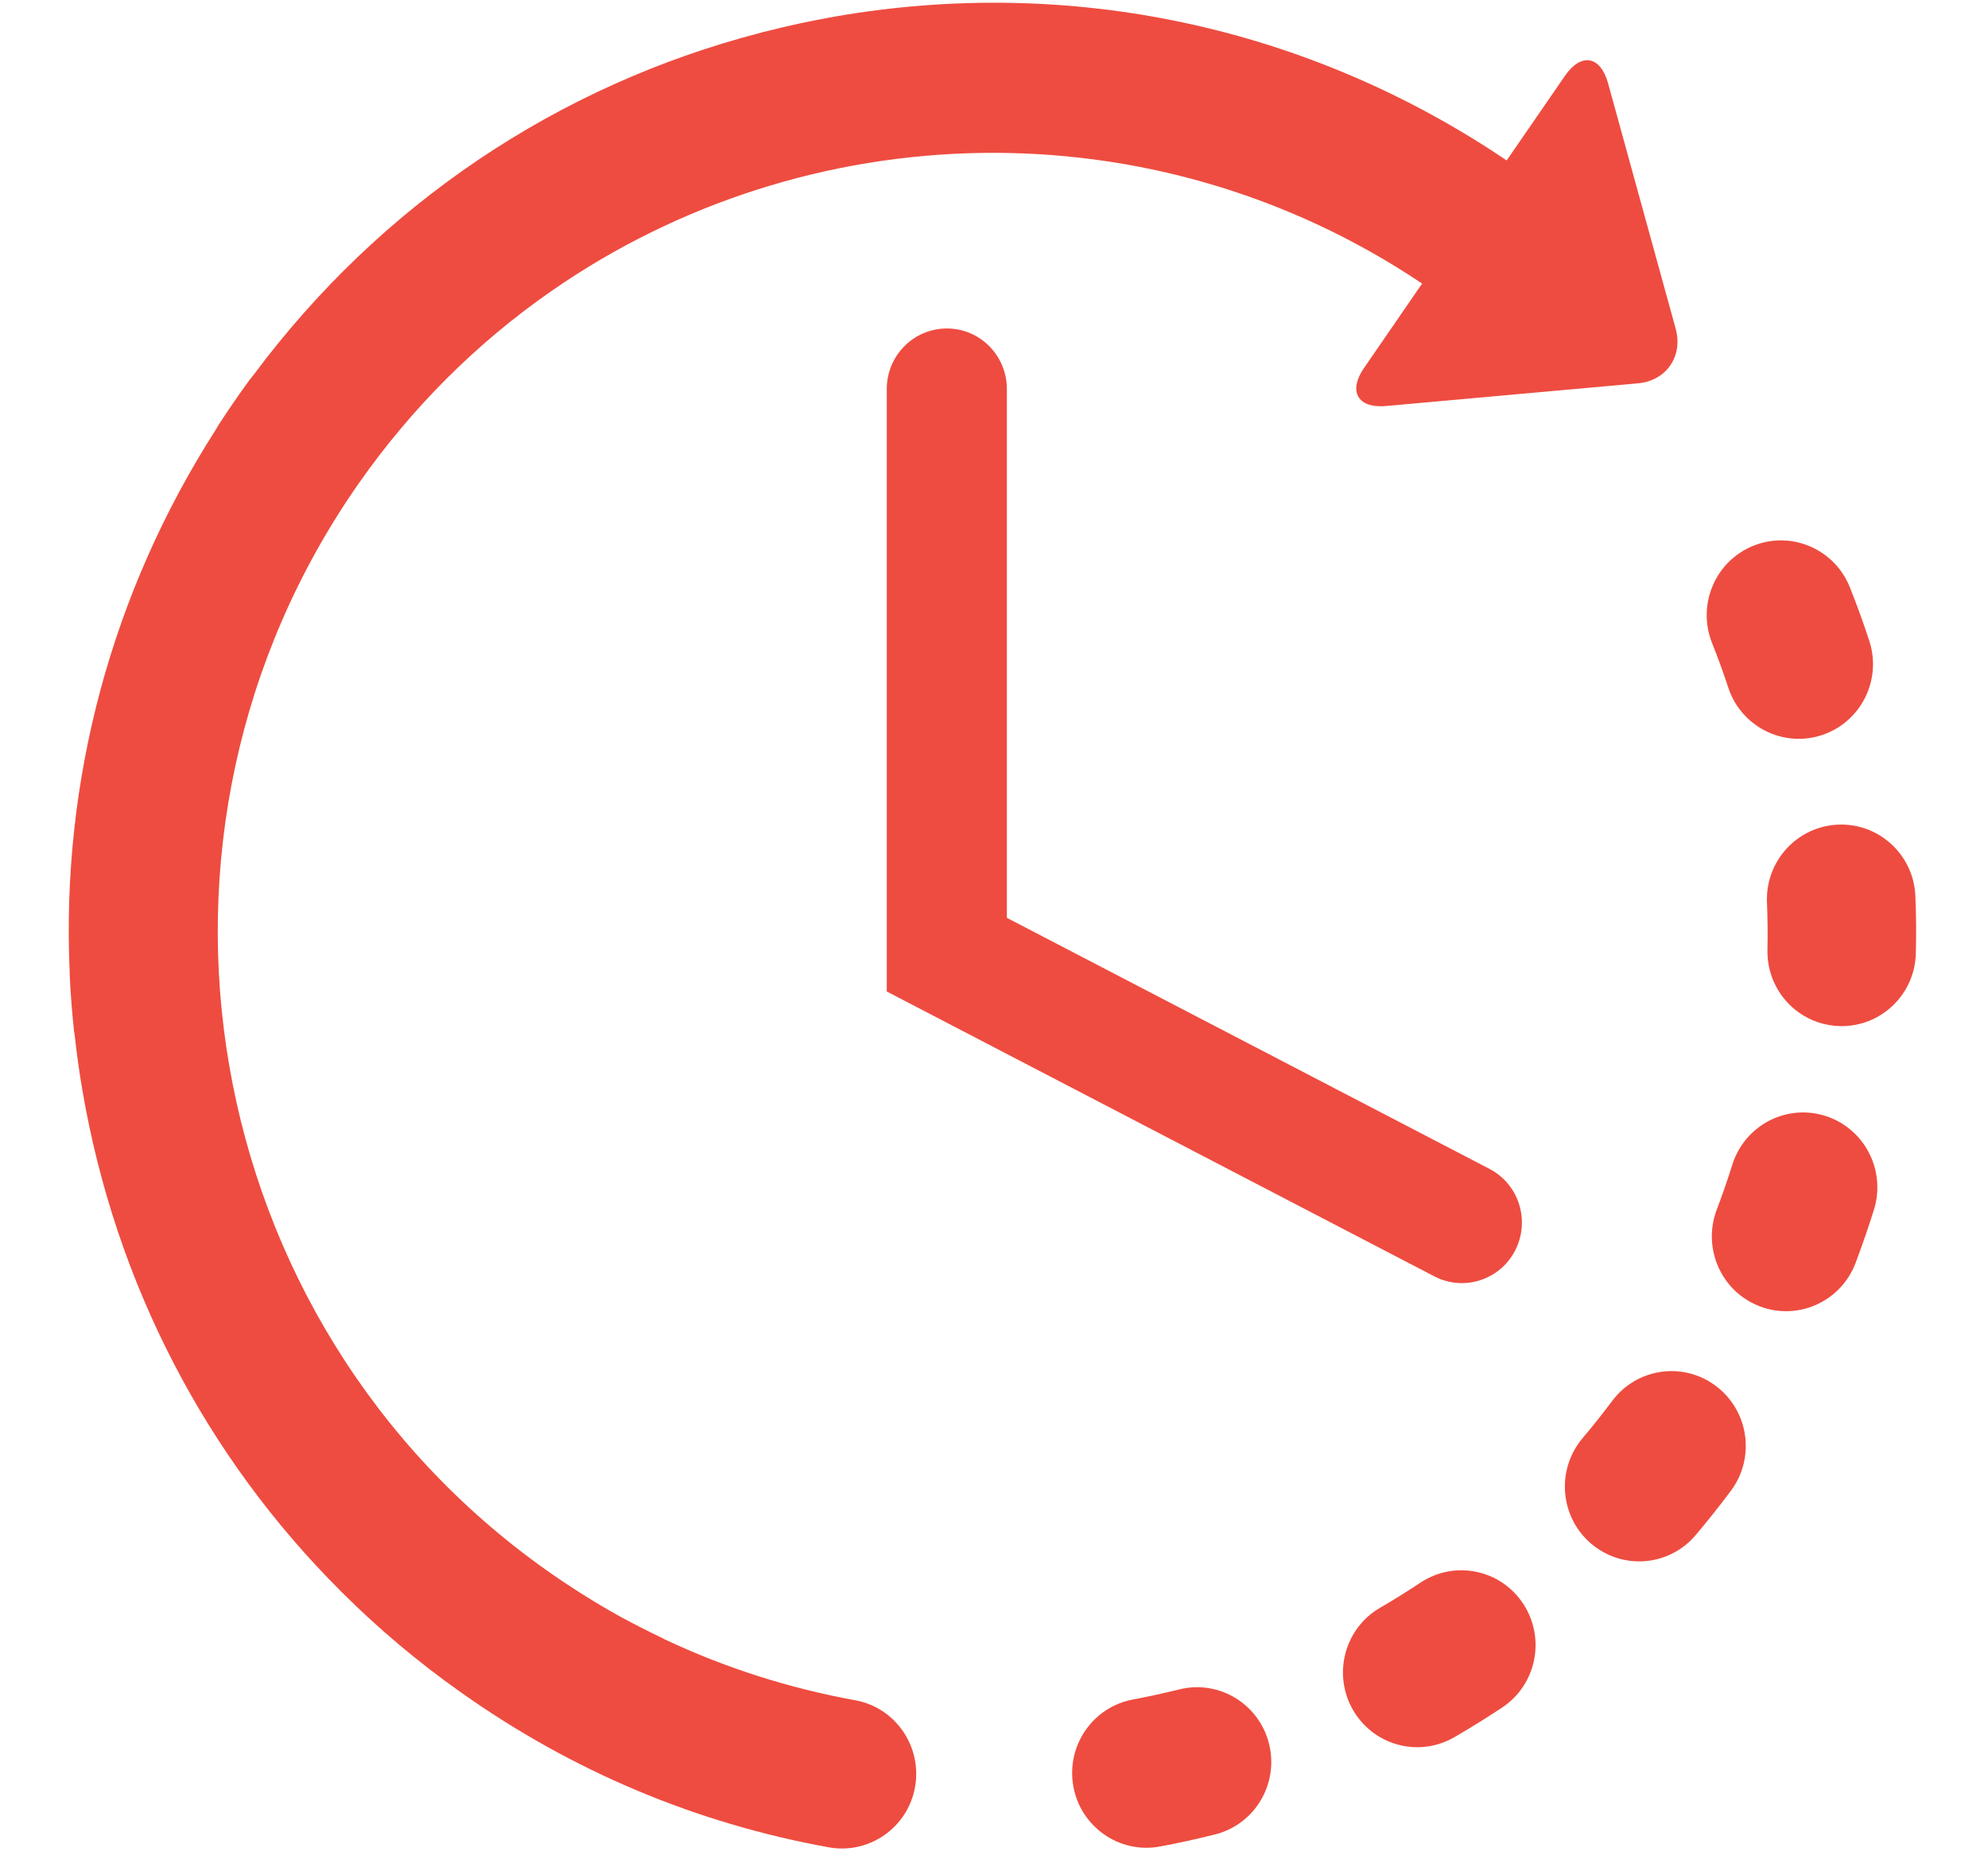 <?xml version="1.0" encoding="UTF-8"?>
<svg width="17px" height="16px" viewBox="0 0 17 16" version="1.1" xmlns="http://www.w3.org/2000/svg" xmlns:xlink="http://www.w3.org/1999/xlink">
    <!-- Generator: sketchtool 45.2 (43514) - http://www.bohemiancoding.com/sketch -->
    <title>5CE048C5-E77B-4C40-BE88-CC2A8DBBFF0F</title>
    <desc>Created with sketchtool.</desc>
    <defs></defs>
    <g id="Page-1" stroke="none" stroke-width="1" fill="none" fill-rule="evenodd">
        <g id="City-view-Detail" transform="translate(-78, -967)" fill-rule="nonzero" fill="#EE4C40">
            <g id="Group-18" transform="translate(61, 966)">
                <g id="Group-13" transform="translate(0, 1)">
                    <g id="003-time-left" transform="translate(17.588, 0)">
                        <path d="M9.494,14.448 C9.364,14.48 9.231,14.509 9.1,14.534 C8.755,14.598 8.527,14.932 8.591,15.279 C8.622,15.45 8.719,15.592 8.85,15.685 C8.984,15.78 9.156,15.824 9.331,15.791 C9.488,15.762 9.646,15.727 9.801,15.688 C10.142,15.603 10.349,15.256 10.264,14.913 C10.179,14.571 9.835,14.362 9.494,14.448 Z" id="Shape"></path>
                        <path d="M14.191,5.88 C14.235,6.015 14.32,6.125 14.427,6.201 C14.586,6.314 14.795,6.352 14.993,6.286 C15.326,6.175 15.507,5.813 15.396,5.478 C15.346,5.326 15.291,5.173 15.231,5.023 C15.101,4.696 14.732,4.536 14.406,4.667 C14.08,4.798 13.922,5.17 14.052,5.498 C14.102,5.623 14.149,5.752 14.191,5.88 Z" id="Shape"></path>
                        <path d="M11.558,13.535 C11.446,13.609 11.33,13.682 11.214,13.749 C10.91,13.925 10.806,14.316 10.981,14.622 C11.029,14.705 11.092,14.773 11.165,14.825 C11.361,14.964 11.627,14.985 11.849,14.856 C11.987,14.776 12.125,14.69 12.258,14.602 C12.551,14.407 12.631,14.011 12.438,13.716 C12.245,13.421 11.851,13.34 11.558,13.535 Z" id="Shape"></path>
                        <path d="M15.791,7.665 C15.778,7.313 15.482,7.038 15.132,7.052 C14.781,7.066 14.508,7.363 14.522,7.716 C14.527,7.851 14.529,7.987 14.526,8.122 C14.521,8.343 14.628,8.541 14.795,8.659 C14.895,8.73 15.016,8.772 15.147,8.775 C15.497,8.783 15.788,8.503 15.795,8.15 C15.799,7.989 15.798,7.826 15.791,7.665 Z" id="Shape"></path>
                        <path d="M14.087,11.854 C13.806,11.641 13.408,11.699 13.198,11.981 C13.117,12.089 13.032,12.196 12.945,12.299 C12.718,12.568 12.75,12.971 13.017,13.2 C13.032,13.213 13.048,13.225 13.064,13.236 C13.329,13.425 13.698,13.381 13.912,13.128 C14.016,13.005 14.117,12.878 14.214,12.748 C14.424,12.466 14.367,12.066 14.087,11.854 Z" id="Shape"></path>
                        <path d="M15.021,9.543 C14.686,9.437 14.33,9.625 14.225,9.962 C14.185,10.09 14.14,10.22 14.092,10.346 C13.987,10.625 14.088,10.932 14.319,11.096 C14.362,11.126 14.409,11.152 14.459,11.171 C14.787,11.297 15.154,11.131 15.279,10.802 C15.336,10.651 15.389,10.497 15.437,10.344 C15.541,10.007 15.355,9.649 15.021,9.543 Z" id="Shape"></path>
                        <path d="M6.724,14.54 C6.156,14.437 5.611,14.262 5.095,14.019 C5.089,14.015 5.083,14.012 5.077,14.009 C4.955,13.951 4.834,13.889 4.716,13.825 C4.715,13.824 4.715,13.824 4.714,13.824 C4.498,13.704 4.287,13.571 4.082,13.426 C1.095,11.308 0.377,7.139 2.481,4.132 C2.939,3.479 3.492,2.933 4.11,2.501 C4.117,2.496 4.125,2.491 4.133,2.485 C6.308,0.976 9.262,0.875 11.573,2.425 L11.076,3.147 C10.938,3.348 11.023,3.494 11.265,3.472 L13.42,3.278 C13.662,3.256 13.806,3.045 13.741,2.81 L13.163,0.712 C13.098,0.476 12.932,0.448 12.794,0.649 L12.296,1.372 C10.601,0.227 8.568,-0.21 6.55,0.142 C6.346,0.178 6.146,0.221 5.948,0.272 C5.947,0.272 5.945,0.272 5.944,0.272 C5.937,0.274 5.929,0.277 5.921,0.279 C4.181,0.729 2.663,1.75 1.579,3.208 C1.57,3.219 1.561,3.229 1.552,3.241 C1.516,3.29 1.48,3.34 1.445,3.39 C1.388,3.472 1.331,3.556 1.277,3.64 C1.271,3.65 1.265,3.66 1.26,3.67 C0.365,5.065 -0.066,6.677 0.008,8.318 C0.008,8.324 0.008,8.329 0.008,8.335 C0.015,8.495 0.028,8.658 0.045,8.818 C0.046,8.828 0.048,8.838 0.05,8.848 C0.068,9.009 0.09,9.17 0.118,9.332 C0.401,10.977 1.172,12.457 2.328,13.609 C2.331,13.612 2.333,13.615 2.336,13.618 C2.337,13.619 2.338,13.619 2.339,13.62 C2.649,13.929 2.987,14.214 3.351,14.471 C4.302,15.146 5.362,15.592 6.5,15.798 C6.845,15.86 7.175,15.629 7.237,15.282 C7.298,14.934 7.069,14.602 6.724,14.54 Z" id="Shape"></path>
                        <path d="M7.509,2.809 C7.225,2.809 6.995,3.041 6.995,3.327 L6.995,8.479 L11.677,10.915 C11.752,10.954 11.833,10.973 11.912,10.973 C12.098,10.973 12.278,10.871 12.369,10.693 C12.499,10.439 12.401,10.127 12.149,9.996 L8.022,7.849 L8.022,3.327 C8.022,3.041 7.793,2.809 7.509,2.809 Z" id="Shape"></path>
                    </g>
                </g>
            </g>
        </g>
    </g>
</svg>
